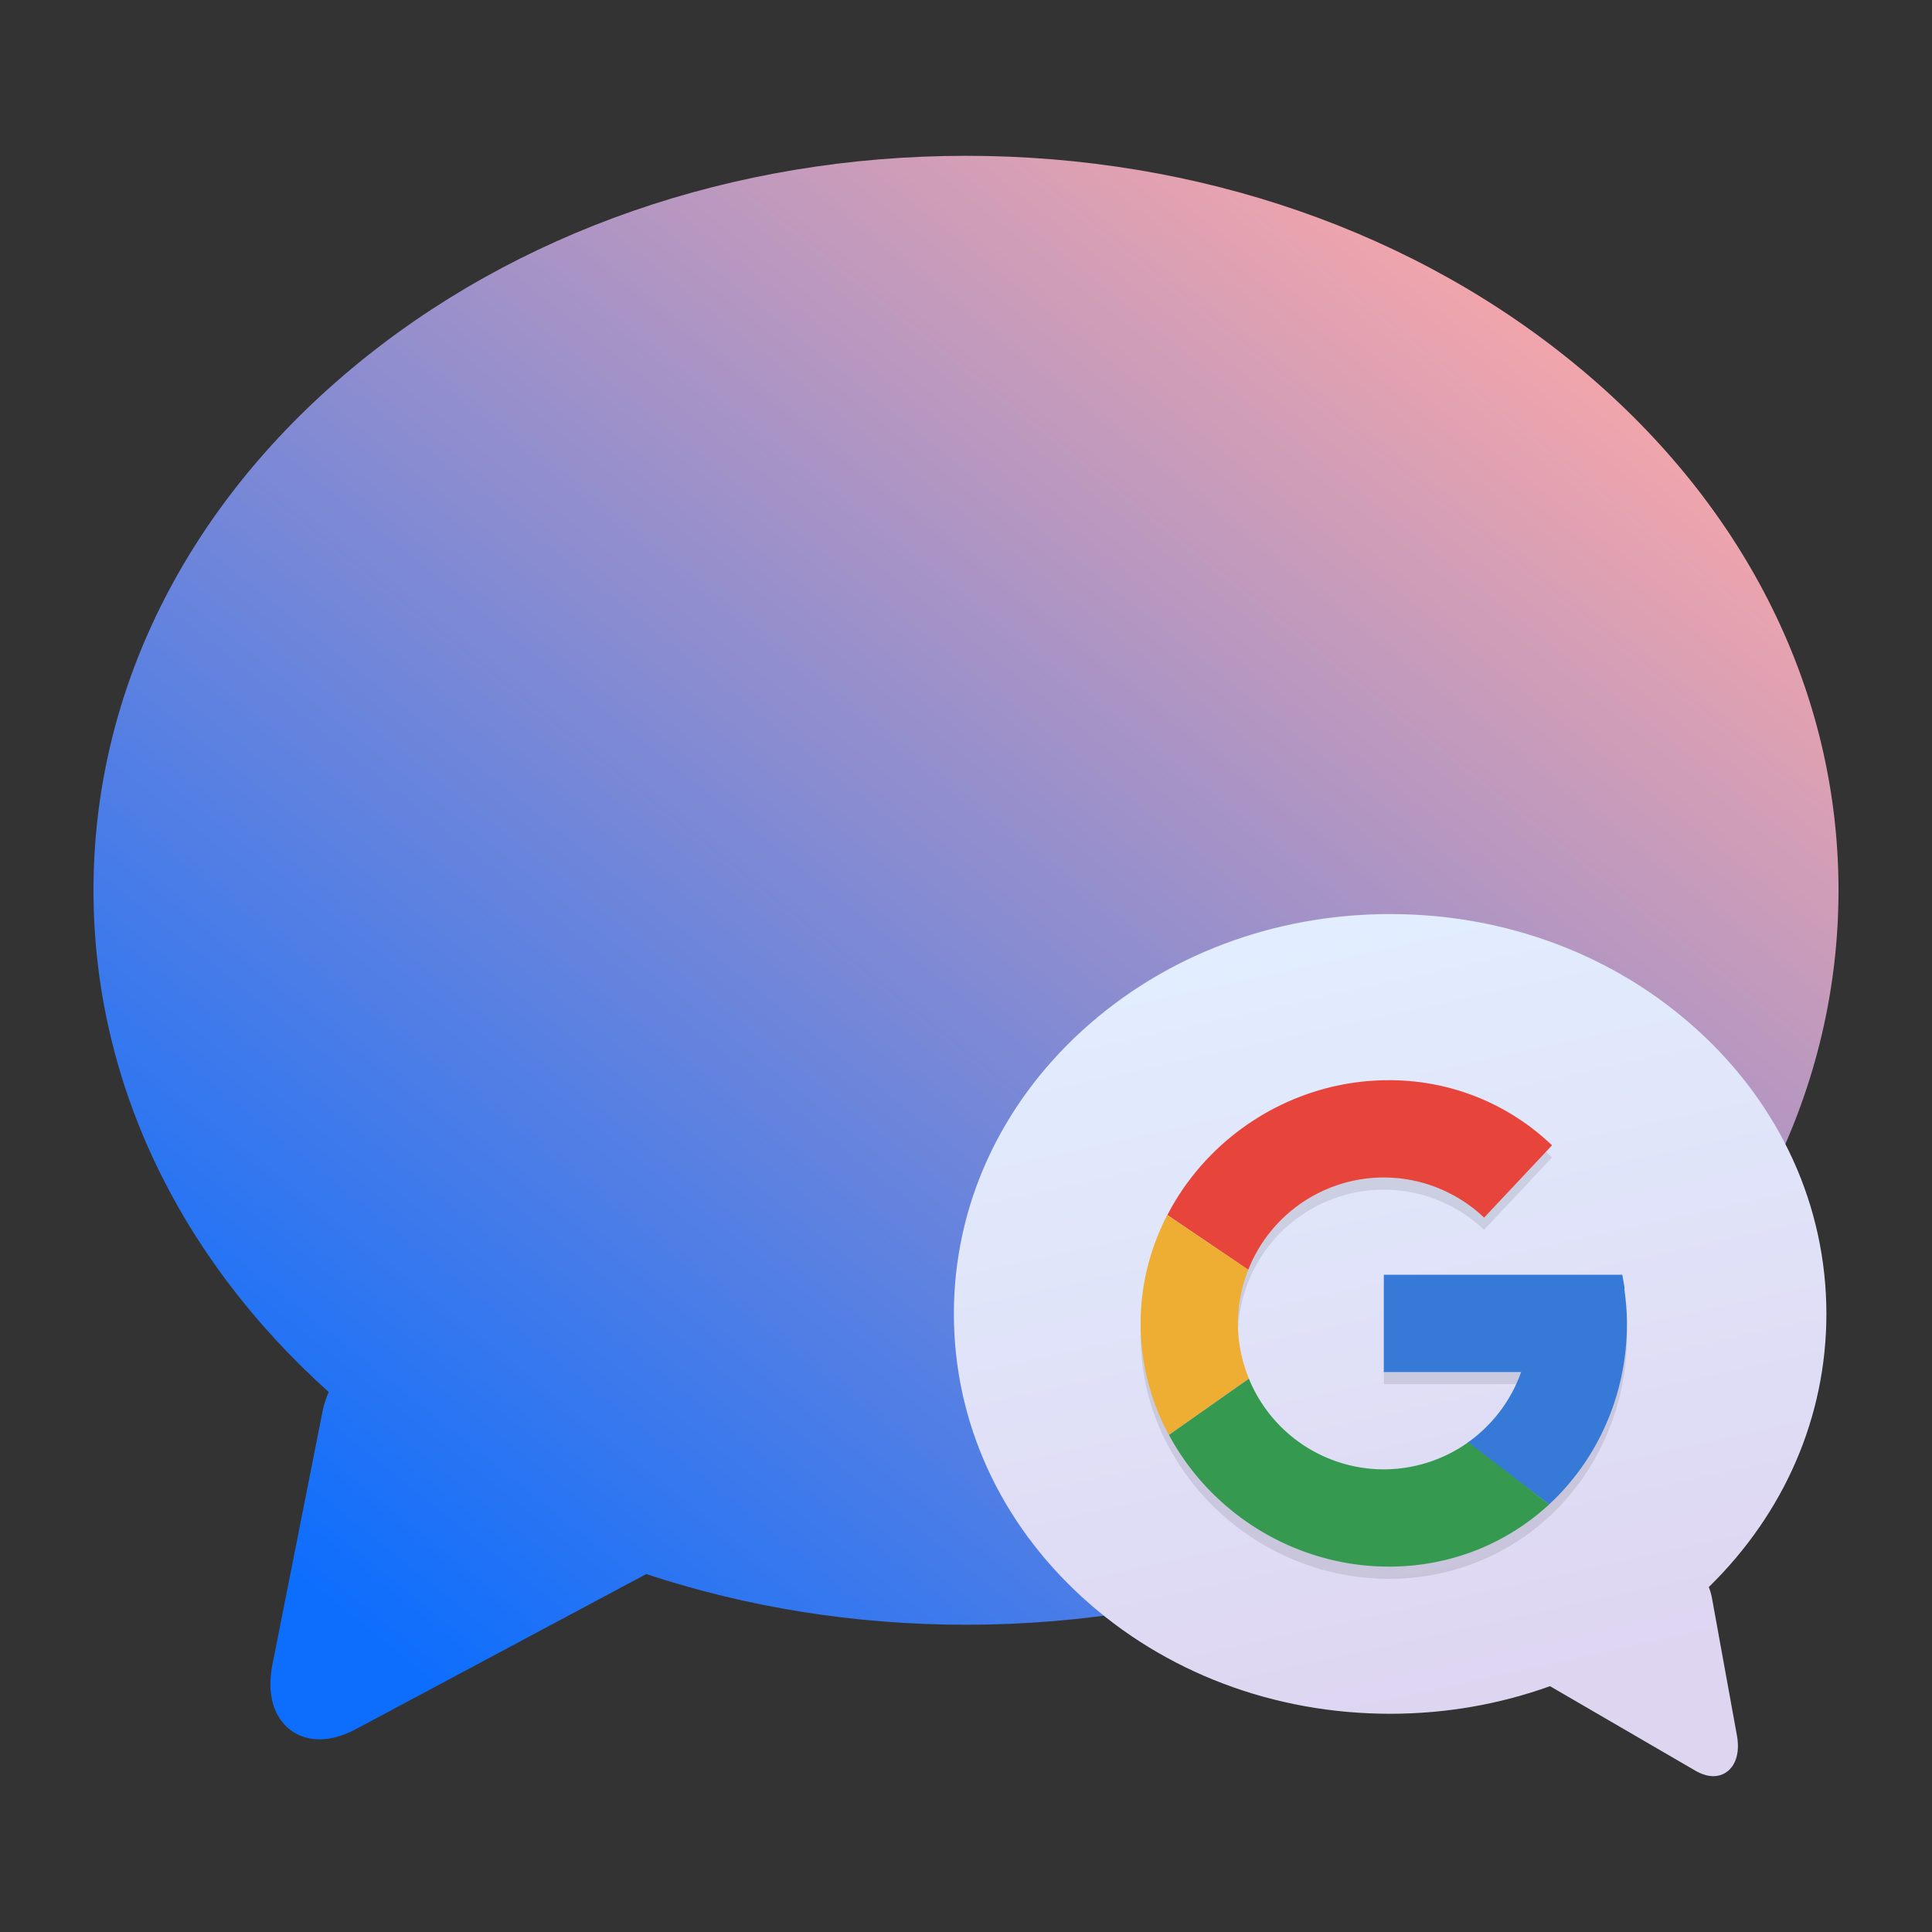 <?xml version="1.0" encoding="UTF-8" standalone="no"?>
<svg
   width="62"
   height="62"
   version="1.1"
   id="svg8"
   sodipodi:docname="google-chat.svg"
   inkscape:version="1.4 (e7c3feb100, 2024-10-09)"
   xmlns:inkscape="http://www.inkscape.org/namespaces/inkscape"
   xmlns:sodipodi="http://sodipodi.sourceforge.net/DTD/sodipodi-0.dtd"
   xmlns:xlink="http://www.w3.org/1999/xlink"
   xmlns="http://www.w3.org/2000/svg"
   xmlns:svg="http://www.w3.org/2000/svg">
  <rect width="100%" height="100%" fill="#333333" stroke="none"/>
  <defs
     id="defs8">
    <linearGradient
       id="linearGradient11"
       inkscape:collect="always">
      <stop
         style="stop-color:#ded5f1;stop-opacity:1;"
         offset="0"
         id="stop11" />
      <stop
         style="stop-color:#e2eeff;stop-opacity:1;"
         offset="1"
         id="stop12" />
    </linearGradient>
    <linearGradient
       id="linearGradient9"
       inkscape:collect="always">
      <stop
         style="stop-color:#0d6efd;stop-opacity:1"
         offset="0"
         id="stop9" />
      <stop
         style="stop-color:#f0a5ac;stop-opacity:1;"
         offset="1"
         id="stop10" />
    </linearGradient>
    <linearGradient
       inkscape:collect="always"
       xlink:href="#linearGradient9"
       id="linearGradient10"
       x1="340.46"
       y1="547.139"
       x2="370.045"
       y2="509.113"
       gradientUnits="userSpaceOnUse"
       gradientTransform="matrix(1.137,0,0,1.169,-373.057,-585.412)" />
    <linearGradient
       inkscape:collect="always"
       xlink:href="#linearGradient11"
       id="linearGradient12"
       x1="369.582"
       y1="547.74"
       x2="364.898"
       y2="525.964"
       gradientUnits="userSpaceOnUse"
       gradientTransform="matrix(1.137,0,0,1.169,-373.057,-585.412)" />
  </defs>
  <sodipodi:namedview
     id="namedview8"
     pagecolor="#ffffff"
     bordercolor="#000000"
     borderopacity="0.25"
     inkscape:showpageshadow="2"
     inkscape:pageopacity="0.0"
     inkscape:pagecheckerboard="0"
     inkscape:deskcolor="#d1d1d1"
     inkscape:zoom="5.5095403"
     inkscape:cx="37.571193"
     inkscape:cy="19.420858"
     inkscape:window-width="1920"
     inkscape:window-height="998"
     inkscape:window-x="0"
     inkscape:window-y="0"
     inkscape:window-maximized="1"
     inkscape:current-layer="svg8" />
  <linearGradient
     id="a"
     x1="355.735"
     x2="355.691"
     y1="546.998"
     y2="505.327"
     gradientUnits="userSpaceOnUse">
    <stop
       stop-color="#1297ca"
       offset="0"
       id="stop1" />
    <stop
       stop-color="#70e2ec"
       offset="1"
       id="stop2" />
  </linearGradient>
  <linearGradient
     id="b"
     x1="374.543"
     x2="374.543"
     y1="507.154"
     y2="548.646"
     gradientTransform="matrix(-0.568,0,0,0.618,579.273,212.13)"
     gradientUnits="userSpaceOnUse">
    <stop
       stop-color="#fdcc59"
       offset="0"
       id="stop3" />
    <stop
       stop-color="#f5a844"
       offset="1"
       id="stop4" />
  </linearGradient>
  <path
     d="M 50.741,11.85 C 45.461,7.432 38.45,5 31,5 c -7.45,0 -14.461,2.433 -19.741,6.85 -5.326,4.456 -8.259,10.394 -8.259,16.72 0,6.039 2.674,11.722 7.548,16.101 -0.088,0.203 -0.158,0.417 -0.202,0.642 l -1.602,8.098 c -0.19,0.962 0.065,1.536 0.313,1.848 0.287,0.361 0.712,0.559 1.197,0.559 0.366,0 0.76,-0.111 1.17,-0.33 l 9.315,-4.975 c 3.225,1.067 6.692,1.627 10.261,1.627 7.45,0 14.461,-2.433 19.741,-6.85 5.326,-4.455 8.259,-10.393 8.259,-16.72 0,-6.327 -2.933,-12.265 -8.259,-16.721 z"
     id="path4"
     style="fill:url(#linearGradient10);stroke-width:1.153" />
  <path
     d="m 34.741,33.062 c 2.64,-2.405 6.145,-3.729 9.87,-3.729 3.725,0 7.231,1.324 9.87,3.729 2.663,2.426 4.13,5.659 4.13,9.103 0,3.288 -1.337,6.382 -3.774,8.766 0.044,0.111 0.079,0.227 0.101,0.349 l 0.801,4.409 c 0.095,0.524 -0.033,0.836 -0.157,1.006 -0.143,0.196 -0.356,0.304 -0.598,0.304 -0.183,0 -0.38,-0.06 -0.585,-0.18 l -4.658,-2.708 c -1.613,0.581 -3.346,0.886 -5.13,0.886 -3.725,0 -7.23,-1.324 -9.87,-3.729 -2.663,-2.426 -4.13,-5.658 -4.13,-9.103 0,-3.445 1.467,-6.677 4.129,-9.103 z"
     id="path6"
     style="fill:url(#linearGradient12);stroke-width:1.153" />
  <g
     id="g1"
     transform="matrix(1.081,0,0,1.081,-3.817,-3.804)">
    <path
       style="opacity:0.1;stroke-width:0.361"
       d="m 44.765,35.947 c -2.831,0 -5.352,1.63 -6.578,4.002 l 1.686,1.141 -1.691,-1.141 c -0.5,0.969 -0.79,2.063 -0.79,3.218 0,1.196 0.305,2.321 0.837,3.311 l 2.377,-1.672 a 4.332,4.332 0 0 1 -0.326,-1.638 4.332,4.332 0 0 1 0.307,-1.593 4.332,4.332 0 0 1 4.024,-2.739 4.332,4.332 0 0 1 2.977,1.192 l 2.016,-2.146 C 48.353,36.685 46.659,35.947 44.765,35.947 Z m -0.153,5.776 v 2.888 h 4.076 a 4.332,4.332 0 0 1 -1.569,2.082 4.332,4.332 0 0 1 -0.006,0.004 4.332,4.332 0 0 1 -2.502,0.802 4.332,4.332 0 0 1 -4.005,-2.69 l -2.373,1.67 c 1.242,2.321 3.737,3.909 6.531,3.909 1.852,0 3.509,-0.697 4.756,-1.846 1.426,-1.32 2.31,-3.243 2.31,-5.373 0,-0.347 -0.031,-0.683 -0.077,-1.015 l 0.006,-0.041 -0.067,-0.388 h -1.378 -1.625 z"
       id="path2" />
    <path
       style="fill:#3779d7;stroke-width:0.361"
       d="m 44.612,41.362 v 2.888 h 4.076 c -0.3,0.849 -0.858,1.583 -1.595,2.1 l 2.427,1.829 c 1.426,-1.32 2.31,-3.243 2.31,-5.373 0,-0.347 -0.031,-0.683 -0.077,-1.015 l 0.006,-0.041 -0.067,-0.388 h -1.378 -1.625 z"
       id="path3" />
    <path
       style="fill:#e7453c;stroke-width:0.361"
       d="m 44.765,35.586 c -2.831,0 -5.352,1.63 -6.578,4.002 l 2.401,1.625 a 4.332,4.332 0 0 1 4.024,-2.739 4.332,4.332 0 0 1 2.977,1.192 l 2.016,-2.146 c -1.252,-1.196 -2.946,-1.934 -4.841,-1.934 z"
       id="path4-3" />
    <path
       style="fill:#eead33;stroke-width:0.361"
       d="m 38.182,39.588 c -0.5,0.969 -0.79,2.063 -0.79,3.218 0,1.196 0.305,2.321 0.837,3.311 l 2.377,-1.672 a 4.332,4.332 0 0 1 -0.326,-1.638 4.332,4.332 0 0 1 0.307,-1.593 l -0.679,-0.46 z"
       id="path5" />
    <path
       style="fill:#359950;stroke-width:0.361"
       d="m 40.607,44.447 -2.373,1.67 c 1.242,2.321 3.737,3.909 6.531,3.909 1.852,0 3.509,-0.697 4.756,-1.846 l -2.401,-1.847 a 4.332,4.332 0 0 1 -2.508,0.806 4.332,4.332 0 0 1 -4.005,-2.69 z"
       id="path6-5" />
  </g>
</svg>
